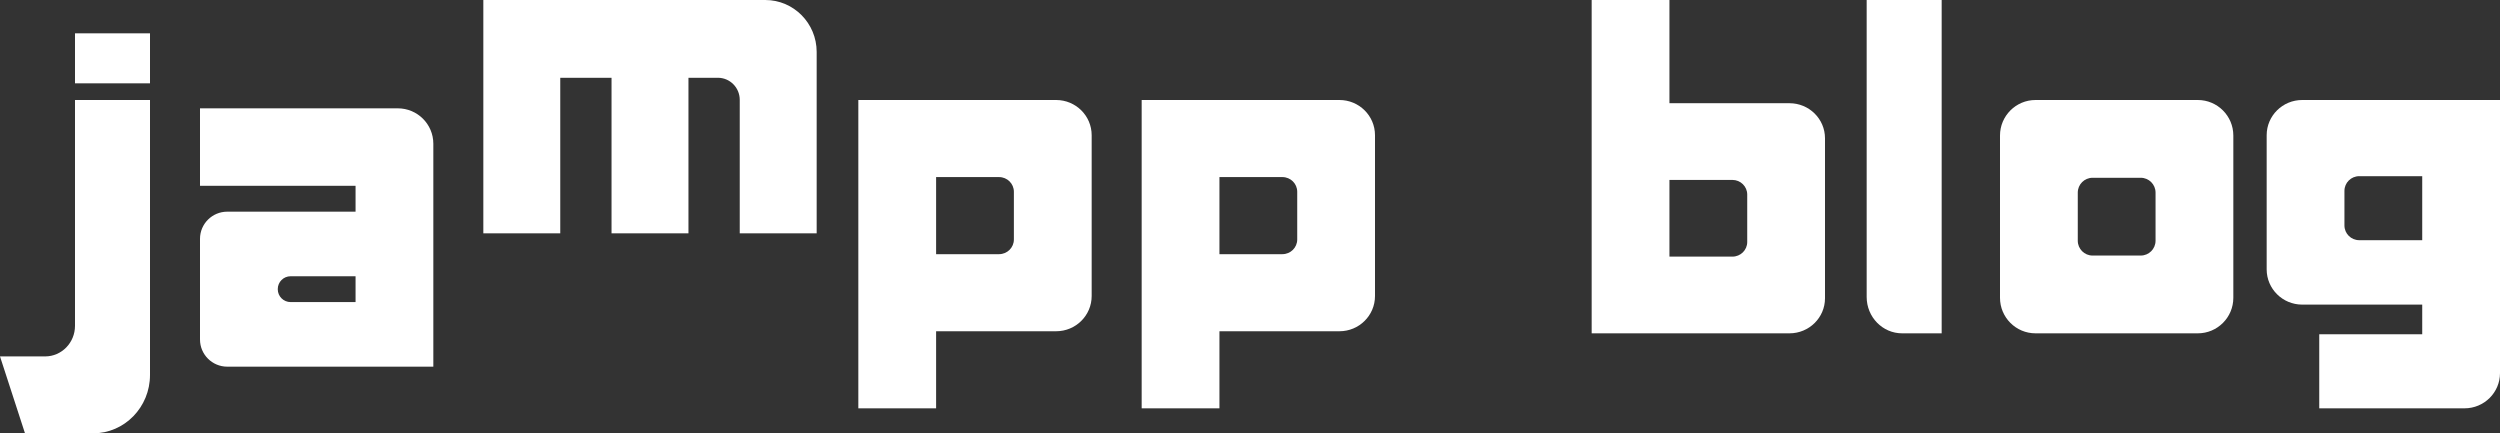 <?xml version="1.0" encoding="UTF-8" standalone="no"?>
<svg width="300px" height="52px" viewBox="0 0 300 52" version="1.1" xmlns="http://www.w3.org/2000/svg" xmlns:xlink="http://www.w3.org/1999/xlink">
    <rect x="0" y="0" width="300" height="52" fill="#333333" stroke="none"/>
    <defs></defs>
    <g id="home" stroke="none" stroke-width="1" fill="none" fill-rule="evenodd">
        <g id="01-home" transform="translate(-362, -126)" fill="#FFFFFF">
            <g id="TOP">
                <g id="logo" transform="translate(362, 126)">
                    <g id="Imported-Layers">
                        <path d="M276.264,12 C273.909,12 272,13.892 272,16.226 L272,32.326 C272,34.66 273.909,36.553 276.264,36.553 L290.667,36.553 L290.667,40.114 L278.31,40.114 L278.31,49 L295.736,49 C298.091,49 300,47.108 300,44.773 L300,12 L276.264,12 L276.264,12 Z M283.112,28.823 C282.13,28.823 281.333,28.034 281.333,27.06 L281.333,22.903 C281.333,21.929 282.13,21.14 283.112,21.14 L290.667,21.14 L290.667,28.823 L283.112,28.823 L283.112,28.823 Z" id="Fill-1"></path>
                        <path d="M263.735,12 L244.264,12 C241.909,12 240,13.909 240,16.264 L240,35.736 C240,38.091 241.909,40 244.264,40 L263.735,40 C266.091,40 268,38.091 268,35.736 L268,16.264 C268,13.909 266.091,12 263.735,12 L263.735,12 Z M258.666,28.888 C258.666,29.87 257.87,30.666 256.888,30.666 L251.112,30.667 C250.13,30.667 249.333,29.87 249.333,28.888 L249.333,23.112 C249.333,22.13 250.13,21.333 251.112,21.333 L256.888,21.333 C257.87,21.333 258.666,22.13 258.666,23.112 L258.666,28.888 L258.666,28.888 Z" id="Fill-2"></path>
                        <path d="M214.736,40 C217.091,40 219,38.117 219,35.794 L219,16.591 C219,14.269 217.091,12.386 214.736,12.386 L200.333,12.386 L200.333,0 L191,0 L191,40 L214.736,40 L214.736,40 Z M209.667,23.344 L209.667,29.041 C209.667,30.01 208.87,30.795 207.888,30.795 L200.333,30.795 L200.333,21.59 L207.888,21.59 C208.87,21.59 209.667,22.376 209.667,23.344 L209.667,23.344 Z" id="Fill-3"></path>
                        <path d="M233,40 L228.256,40 C225.905,40 224,38.047 224,35.637 L224,0 L233,0 L233,40" id="Fill-4"></path>
                        <path d="M103,12 L103,49 L112.333,49 L112.333,39.75 L126.735,39.75 C129.091,39.75 131,37.858 131,35.524 L131,16.226 C131,13.892 129.091,12 126.735,12 L103,12 L103,12 Z M119.888,30.5 L112.333,30.5 L112.333,21.25 L119.888,21.25 C120.87,21.25 121.666,22.039 121.666,23.012 L121.666,28.738 C121.666,29.711 120.87,30.5 119.888,30.5 L119.888,30.5 Z" id="Fill-5"></path>
                        <path d="M5.418,42.769 L0,42.769 L3,52 L11.17,52 C14.942,52 18,48.864 18,44.994 L18,12 L9,12 L9,39.096 C9,41.125 7.396,42.769 5.418,42.769" id="Fill-6"></path>
                        <path d="M9,4 L18,4 L18,10 L9,10 L9,4 Z" id="Fill-7"></path>
                        <path d="M58,0 L58,28 L67.231,28 L67.231,9.333 L73.384,9.333 L73.384,28 L82.615,28 L82.615,9.333 L86.149,9.333 C87.596,9.333 88.769,10.52 88.769,11.983 L88.769,28 L98,28 L98,6.232 C98,2.79 95.24,0 91.836,0 L58,0" id="Fill-8"></path>
                        <path d="M137,12 L137,49 L146.333,49 L146.333,39.75 L160.736,39.75 C163.091,39.75 165,37.858 165,35.524 L165,16.226 C165,13.892 163.091,12 160.736,12 L137,12 L137,12 Z M153.888,30.5 L146.333,30.5 L146.333,21.25 L153.888,21.25 C154.87,21.25 155.667,22.039 155.667,23.012 L155.667,28.738 C155.667,29.711 154.87,30.5 153.888,30.5 L153.888,30.5 Z" id="Fill-9"></path>
                        <path d="M24,13 L24,22.3 L42.667,22.3 L42.667,25.4 L27.273,25.4 C25.465,25.4 24,26.86 24,28.661 L24,40.738 C24,42.54 25.465,44 27.273,44 L52,44 L52,17.249 C52,14.902 50.091,13 47.736,13 L24,13 L24,13 Z M42.667,36.25 L34.873,36.25 C34.023,36.25 33.333,35.563 33.333,34.715 L33.333,34.684 C33.333,33.837 34.023,33.15 34.873,33.15 L42.667,33.15 L42.667,36.25 L42.667,36.25 Z" id="Fill-10"></path>
                    </g>
                </g>
            </g>
        </g>
    </g>
</svg>